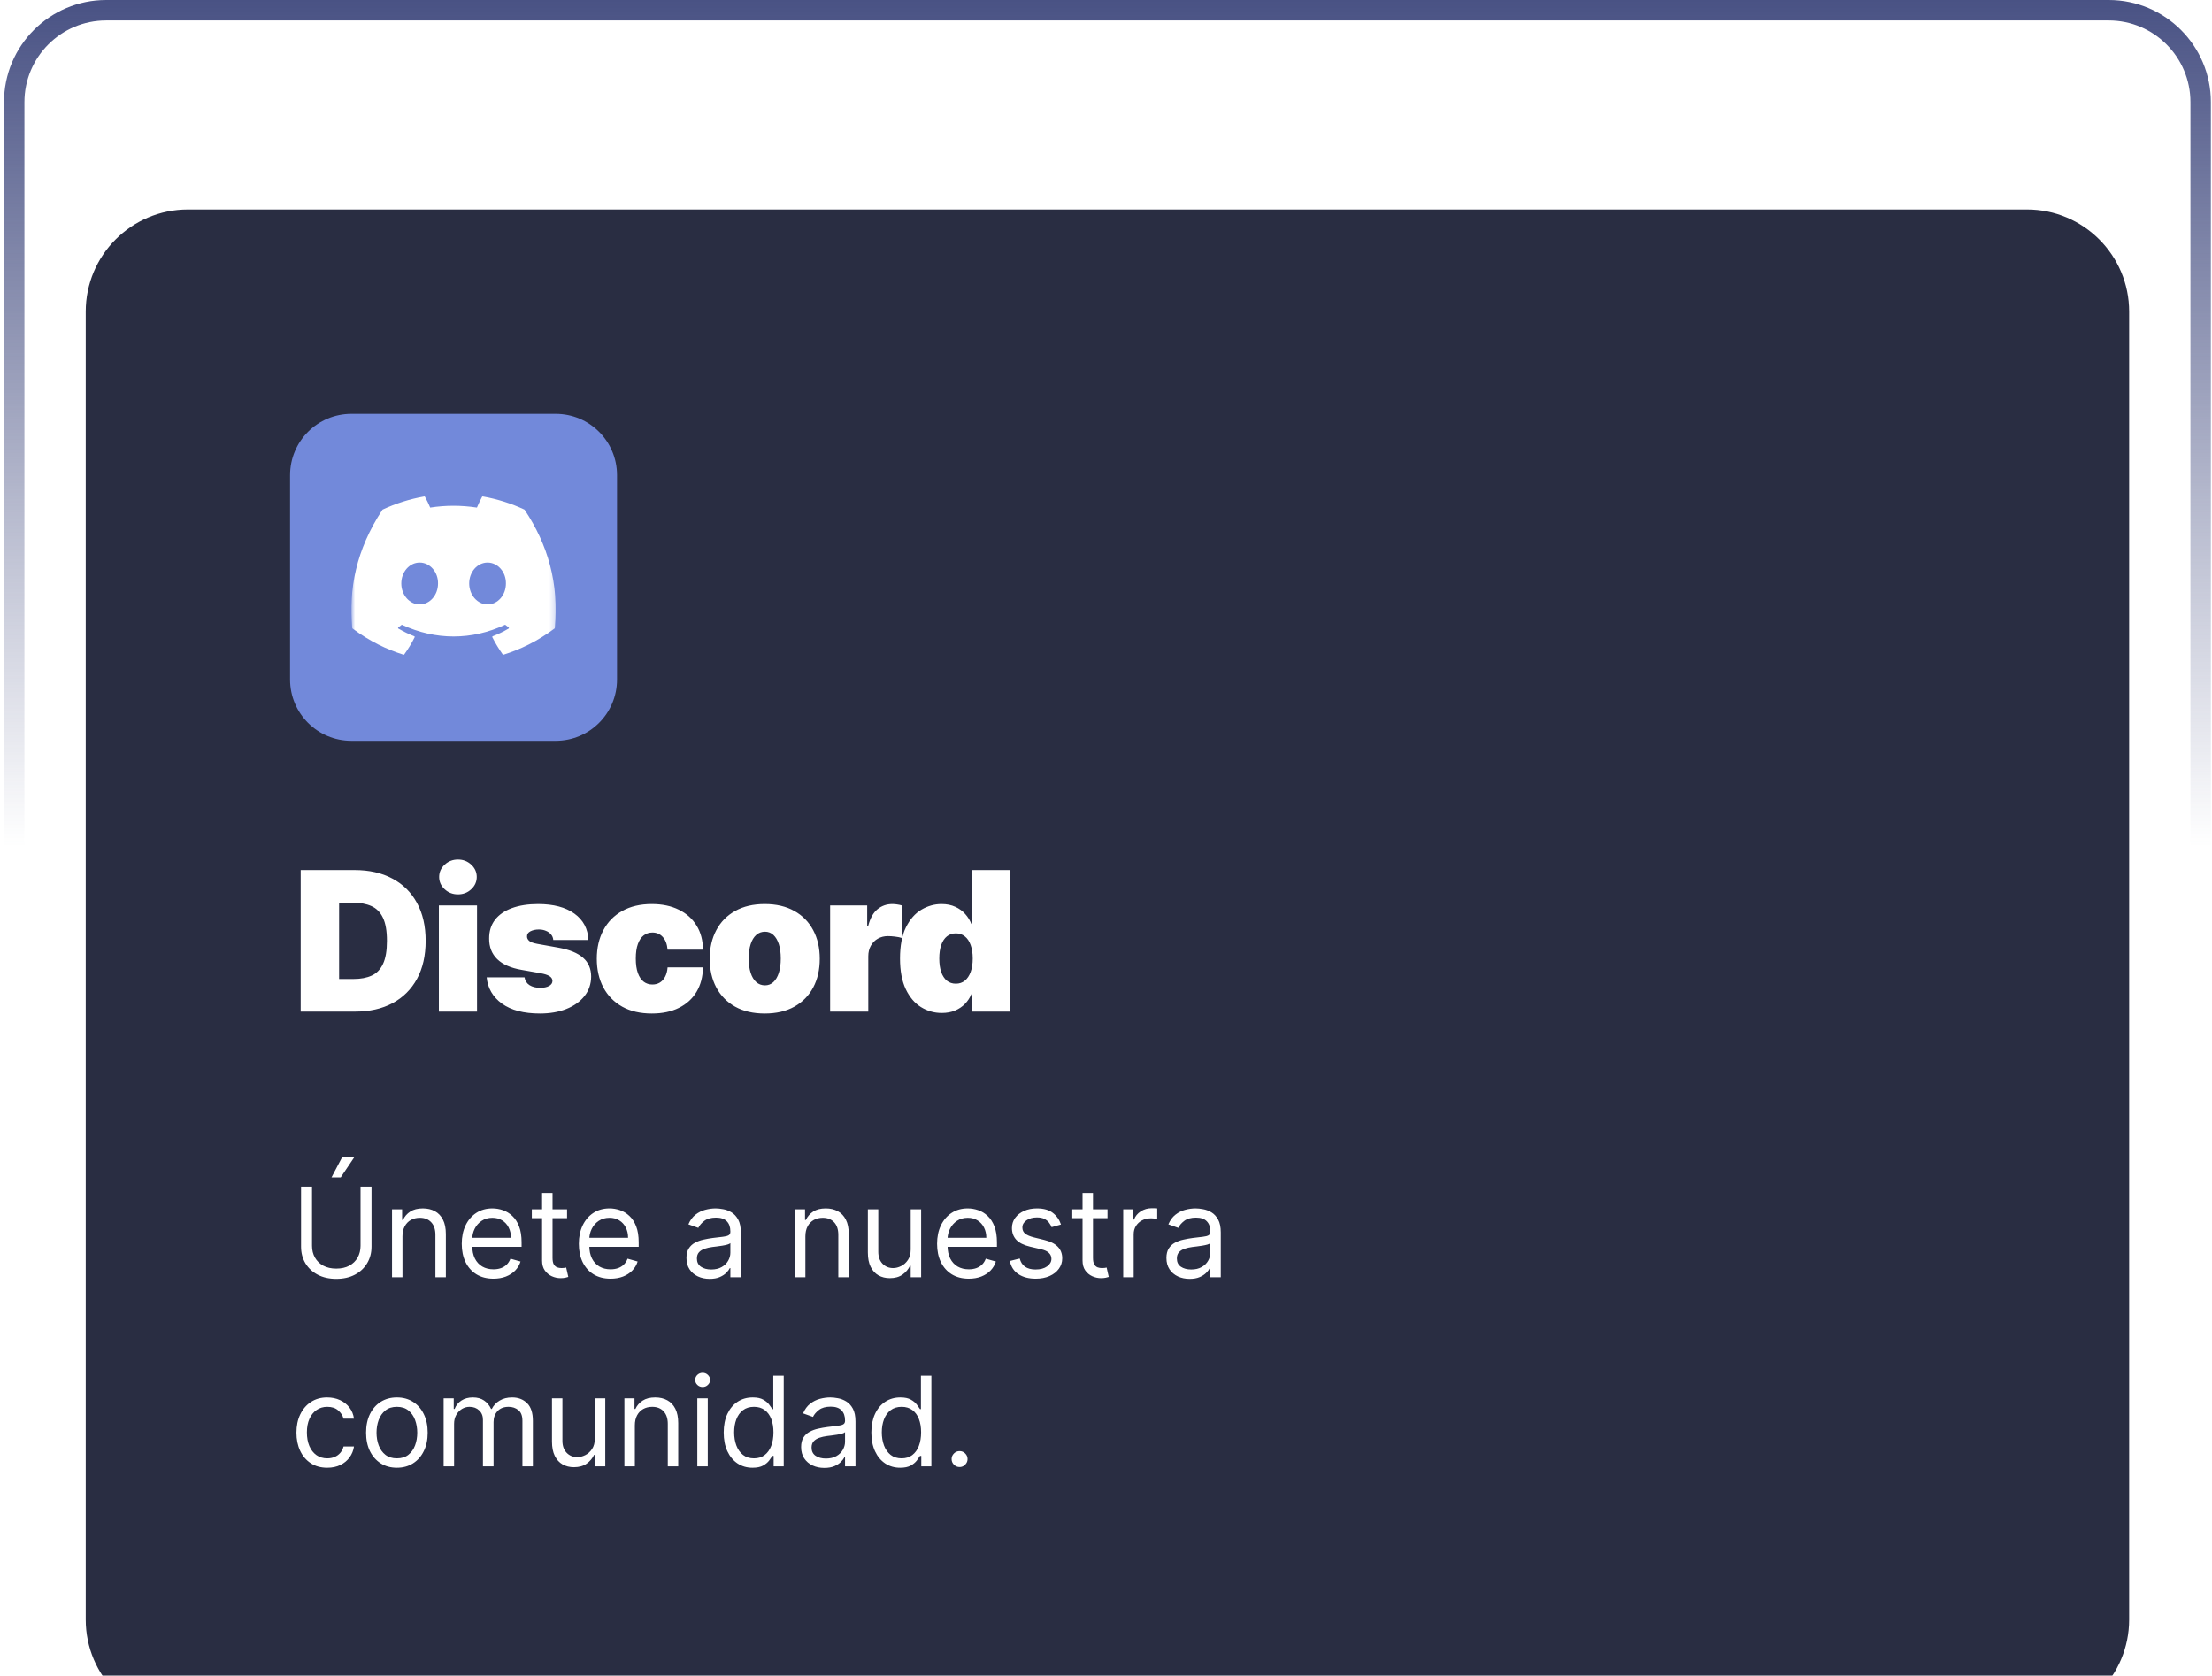 <svg width="433" height="328" viewBox="0 0 433 328" fill="none" xmlns="http://www.w3.org/2000/svg">
<g clip-path="url(#clip0_7043_4046)">
<g filter="url(#filter0_d_7043_4046)">
<path d="M16.781 36C16.781 24.954 25.736 16 36.781 16H396.781C407.827 16 416.781 24.954 416.781 36V292C416.781 303.046 407.827 312 396.781 312H36.781C25.736 312 16.781 303.046 16.781 292V36Z" fill="#292D42"/>
<path d="M56.781 68C56.781 61.373 62.154 56 68.781 56H108.781C115.409 56 120.781 61.373 120.781 68V108C120.781 114.627 115.409 120 108.781 120H68.781C62.154 120 56.781 114.627 56.781 108V68Z" fill="#7289DA"/>
<g clip-path="url(#clip1_7043_4046)">
<mask id="mask0_7043_4046" style="mask-type:luminance" maskUnits="userSpaceOnUse" x="68" y="67" width="41" height="41">
<path d="M108.781 67.166H68.781V107.167H108.781V67.166Z" fill="white"/>
</mask>
<g mask="url(#mask0_7043_4046)">
<path d="M102.643 74.735C100.093 73.546 97.36 72.67 94.501 72.169C94.449 72.159 94.397 72.183 94.37 72.231C94.019 72.867 93.629 73.696 93.356 74.348C90.282 73.88 87.223 73.88 84.212 74.348C83.939 73.682 83.535 72.867 83.182 72.231C83.155 72.185 83.103 72.16 83.051 72.169C80.194 72.669 77.46 73.544 74.909 74.735C74.887 74.745 74.868 74.761 74.856 74.782C69.67 82.655 68.25 90.334 68.947 97.918C68.95 97.955 68.97 97.991 68.999 98.013C72.42 100.567 75.734 102.117 78.987 103.144C79.039 103.16 79.094 103.141 79.127 103.097C79.897 102.03 80.582 100.904 81.17 99.72C81.205 99.65 81.172 99.568 81.101 99.541C80.013 99.121 78.977 98.61 77.981 98.029C77.902 97.983 77.896 97.868 77.968 97.813C78.178 97.654 78.388 97.487 78.588 97.32C78.624 97.289 78.675 97.283 78.717 97.302C85.263 100.339 92.35 100.339 98.82 97.302C98.862 97.281 98.913 97.287 98.95 97.318C99.151 97.486 99.36 97.654 99.572 97.813C99.644 97.868 99.639 97.983 99.561 98.029C98.564 98.621 97.528 99.121 96.439 99.539C96.368 99.567 96.336 99.65 96.371 99.72C96.972 100.902 97.658 102.028 98.413 103.096C98.444 103.141 98.501 103.16 98.553 103.144C101.821 102.117 105.136 100.567 108.557 98.013C108.587 97.991 108.606 97.957 108.609 97.92C109.443 89.152 107.212 81.535 102.695 74.783C102.684 74.761 102.665 74.745 102.643 74.735ZM82.148 93.3C80.177 93.3 78.553 91.462 78.553 89.203C78.553 86.945 80.146 85.106 82.148 85.106C84.166 85.106 85.774 86.961 85.743 89.203C85.743 91.462 84.15 93.3 82.148 93.3ZM95.439 93.3C93.468 93.3 91.844 91.462 91.844 89.203C91.844 86.945 93.437 85.106 95.439 85.106C97.457 85.106 99.065 86.961 99.034 89.203C99.034 91.462 97.457 93.3 95.439 93.3Z" fill="white"/>
</g>
</g>
<path d="M69.519 173H58.858V145.291H69.411C72.261 145.291 74.724 145.846 76.798 146.955C78.882 148.056 80.487 149.643 81.615 151.718C82.751 153.783 83.32 156.259 83.32 159.145C83.32 162.032 82.756 164.512 81.629 166.587C80.501 168.652 78.904 170.24 76.839 171.349C74.773 172.45 72.334 173 69.519 173ZM66.38 166.614H69.249C70.62 166.614 71.788 166.393 72.753 165.951C73.727 165.509 74.467 164.747 74.972 163.664C75.486 162.582 75.743 161.076 75.743 159.145C75.743 157.215 75.481 155.709 74.958 154.626C74.444 153.544 73.686 152.782 72.685 152.34C71.693 151.898 70.475 151.677 69.032 151.677H66.38V166.614ZM85.909 173V152.218H93.377V173H85.909ZM89.643 150.053C88.632 150.053 87.767 149.72 87.045 149.052C86.323 148.385 85.963 147.582 85.963 146.644C85.963 145.706 86.323 144.903 87.045 144.236C87.767 143.568 88.632 143.234 89.643 143.234C90.662 143.234 91.528 143.568 92.24 144.236C92.962 144.903 93.323 145.706 93.323 146.644C93.323 147.582 92.962 148.385 92.24 149.052C91.528 149.72 90.662 150.053 89.643 150.053ZM115.178 158.983H108.305C108.269 158.559 108.12 158.194 107.858 157.887C107.597 157.581 107.259 157.346 106.844 157.184C106.438 157.012 105.987 156.927 105.491 156.927C104.85 156.927 104.3 157.044 103.84 157.278C103.38 157.513 103.155 157.847 103.164 158.28C103.155 158.586 103.285 158.87 103.556 159.132C103.836 159.394 104.372 159.596 105.166 159.741L109.387 160.498C111.516 160.886 113.099 161.54 114.136 162.46C115.183 163.371 115.71 164.593 115.719 166.127C115.71 167.606 115.268 168.891 114.393 169.983C113.527 171.065 112.341 171.904 110.835 172.499C109.338 173.086 107.628 173.379 105.707 173.379C102.532 173.379 100.047 172.729 98.252 171.431C96.466 170.132 95.47 168.418 95.262 166.289H102.677C102.776 166.948 103.1 167.457 103.651 167.818C104.21 168.17 104.913 168.346 105.761 168.346C106.447 168.346 107.011 168.228 107.453 167.994C107.904 167.759 108.134 167.426 108.143 166.993C108.134 166.596 107.935 166.28 107.547 166.046C107.168 165.811 106.573 165.622 105.761 165.477L102.081 164.828C99.962 164.458 98.374 163.755 97.319 162.717C96.263 161.68 95.74 160.345 95.749 158.713C95.74 157.269 96.119 156.047 96.886 155.046C97.662 154.036 98.766 153.269 100.201 152.746C101.644 152.214 103.353 151.948 105.328 151.948C108.332 151.948 110.7 152.57 112.432 153.815C114.172 155.059 115.088 156.782 115.178 158.983ZM127.593 173.379C125.338 173.379 123.408 172.932 121.802 172.039C120.197 171.137 118.965 169.884 118.109 168.278C117.252 166.664 116.823 164.792 116.823 162.663C116.823 160.535 117.252 158.667 118.109 157.062C118.965 155.447 120.197 154.194 121.802 153.301C123.408 152.399 125.338 151.948 127.593 151.948C129.631 151.948 131.395 152.317 132.883 153.057C134.38 153.788 135.539 154.825 136.36 156.169C137.181 157.504 137.596 159.073 137.605 160.877H130.678C130.579 159.786 130.263 158.956 129.731 158.388C129.207 157.811 128.531 157.522 127.701 157.522C127.052 157.522 126.483 157.711 125.996 158.09C125.509 158.46 125.13 159.024 124.86 159.781C124.589 160.53 124.454 161.473 124.454 162.609C124.454 163.746 124.589 164.693 124.86 165.45C125.13 166.199 125.509 166.763 125.996 167.142C126.483 167.511 127.052 167.696 127.701 167.696C128.251 167.696 128.738 167.57 129.162 167.317C129.586 167.056 129.929 166.677 130.191 166.181C130.461 165.676 130.624 165.063 130.678 164.341H137.605C137.578 166.172 137.159 167.768 136.347 169.13C135.535 170.483 134.385 171.53 132.897 172.269C131.417 173.009 129.649 173.379 127.593 173.379ZM149.698 173.379C147.444 173.379 145.513 172.932 143.908 172.039C142.302 171.137 141.071 169.884 140.214 168.278C139.357 166.664 138.929 164.792 138.929 162.663C138.929 160.535 139.357 158.667 140.214 157.062C141.071 155.447 142.302 154.194 143.908 153.301C145.513 152.399 147.444 151.948 149.698 151.948C151.953 151.948 153.884 152.399 155.489 153.301C157.095 154.194 158.326 155.447 159.183 157.062C160.04 158.667 160.468 160.535 160.468 162.663C160.468 164.792 160.04 166.664 159.183 168.278C158.326 169.884 157.095 171.137 155.489 172.039C153.884 172.932 151.953 173.379 149.698 173.379ZM149.753 167.859C150.384 167.859 150.93 167.647 151.39 167.223C151.85 166.799 152.206 166.194 152.459 165.41C152.711 164.625 152.837 163.691 152.837 162.609C152.837 161.518 152.711 160.584 152.459 159.808C152.206 159.024 151.85 158.419 151.39 157.995C150.93 157.571 150.384 157.36 149.753 157.36C149.085 157.36 148.512 157.571 148.034 157.995C147.556 158.419 147.191 159.024 146.938 159.808C146.686 160.584 146.56 161.518 146.56 162.609C146.56 163.691 146.686 164.625 146.938 165.41C147.191 166.194 147.556 166.799 148.034 167.223C148.512 167.647 149.085 167.859 149.753 167.859ZM162.499 173V152.218H169.751V156.169H169.967C170.346 154.708 170.946 153.639 171.767 152.962C172.597 152.286 173.566 151.948 174.676 151.948C175 151.948 175.321 151.975 175.636 152.029C175.961 152.074 176.272 152.142 176.57 152.232V158.604C176.2 158.478 175.745 158.383 175.203 158.32C174.662 158.257 174.198 158.225 173.81 158.225C173.079 158.225 172.421 158.392 171.834 158.726C171.257 159.051 170.802 159.511 170.468 160.106C170.134 160.692 169.967 161.382 169.967 162.176V173H162.499ZM184.351 173.271C182.872 173.271 181.51 172.883 180.265 172.107C179.029 171.331 178.037 170.154 177.288 168.576C176.549 166.997 176.179 165.008 176.179 162.609C176.179 160.102 176.567 158.063 177.342 156.494C178.127 154.924 179.137 153.774 180.373 153.044C181.618 152.313 182.926 151.948 184.297 151.948C185.325 151.948 186.227 152.128 187.003 152.489C187.778 152.841 188.428 153.314 188.951 153.909C189.474 154.496 189.871 155.141 190.142 155.844H190.25V145.291H197.718V173H190.304V169.59H190.142C189.853 170.294 189.438 170.925 188.897 171.485C188.365 172.035 187.715 172.472 186.949 172.797C186.191 173.113 185.325 173.271 184.351 173.271ZM187.111 167.534C187.796 167.534 188.383 167.336 188.87 166.939C189.366 166.533 189.745 165.964 190.006 165.234C190.277 164.494 190.412 163.619 190.412 162.609C190.412 161.581 190.277 160.701 190.006 159.971C189.745 159.231 189.366 158.667 188.87 158.28C188.383 157.883 187.796 157.684 187.111 157.684C186.425 157.684 185.839 157.883 185.352 158.28C184.874 158.667 184.504 159.231 184.243 159.971C183.99 160.701 183.864 161.581 183.864 162.609C183.864 163.637 183.99 164.521 184.243 165.261C184.504 165.992 184.874 166.555 185.352 166.952C185.839 167.34 186.425 167.534 187.111 167.534Z" fill="white"/>
<path d="M70.576 207.255H72.724V219.004C72.724 220.217 72.439 221.3 71.867 222.253C71.3 223.201 70.501 223.949 69.466 224.497C68.433 225.04 67.219 225.312 65.827 225.312C64.435 225.312 63.222 225.04 62.188 224.497C61.154 223.949 60.351 223.201 59.779 222.253C59.213 221.3 58.93 220.217 58.93 219.004V207.255H61.079V218.831C61.079 219.697 61.27 220.468 61.651 221.144C62.032 221.814 62.575 222.343 63.28 222.73C63.99 223.111 64.84 223.302 65.827 223.302C66.815 223.302 67.664 223.111 68.375 222.73C69.085 222.343 69.628 221.814 70.004 221.144C70.385 220.468 70.576 219.697 70.576 218.831V207.255ZM64.891 205.452L67.006 201.432H69.397L66.694 205.452H64.891ZM78.783 216.994V225H76.738V211.691H78.714V213.77H78.887C79.199 213.095 79.673 212.552 80.308 212.141C80.944 211.726 81.764 211.518 82.769 211.518C83.67 211.518 84.459 211.702 85.135 212.072C85.81 212.436 86.336 212.991 86.712 213.736C87.087 214.475 87.275 215.411 87.275 216.543V225H85.23V216.682C85.23 215.636 84.958 214.822 84.415 214.238C83.872 213.649 83.127 213.355 82.18 213.355C81.527 213.355 80.944 213.496 80.43 213.779C79.921 214.062 79.52 214.475 79.225 215.018C78.931 215.561 78.783 216.22 78.783 216.994ZM96.591 225.277C95.309 225.277 94.203 224.994 93.273 224.428C92.349 223.856 91.635 223.059 91.133 222.037C90.636 221.008 90.388 219.813 90.388 218.449C90.388 217.086 90.636 215.885 91.133 214.845C91.635 213.799 92.334 212.985 93.23 212.401C94.131 211.812 95.182 211.518 96.384 211.518C97.077 211.518 97.761 211.633 98.437 211.864C99.113 212.095 99.728 212.471 100.283 212.991C100.837 213.505 101.279 214.186 101.608 215.036C101.938 215.885 102.102 216.93 102.102 218.172V219.039H91.843V217.271H100.023C100.023 216.52 99.873 215.85 99.572 215.261C99.278 214.672 98.856 214.207 98.307 213.866C97.764 213.525 97.123 213.355 96.384 213.355C95.569 213.355 94.864 213.557 94.269 213.961C93.68 214.36 93.227 214.88 92.909 215.521C92.591 216.162 92.433 216.849 92.433 217.583V218.761C92.433 219.766 92.606 220.619 92.952 221.317C93.305 222.011 93.793 222.539 94.417 222.903C95.041 223.261 95.766 223.44 96.591 223.44C97.129 223.44 97.614 223.365 98.047 223.215C98.486 223.059 98.865 222.828 99.182 222.522C99.5 222.21 99.746 221.823 99.919 221.361L101.894 221.915C101.686 222.585 101.337 223.175 100.846 223.683C100.355 224.186 99.748 224.578 99.026 224.861C98.304 225.139 97.493 225.277 96.591 225.277ZM111.001 211.691V213.424H104.104V211.691H111.001ZM106.114 208.502H108.159V221.188C108.159 221.765 108.243 222.198 108.41 222.487C108.584 222.77 108.803 222.961 109.069 223.059C109.34 223.152 109.626 223.198 109.927 223.198C110.152 223.198 110.337 223.186 110.481 223.163C110.626 223.134 110.741 223.111 110.828 223.094L111.244 224.931C111.105 224.983 110.912 225.035 110.663 225.087C110.415 225.144 110.1 225.173 109.719 225.173C109.141 225.173 108.575 225.049 108.02 224.801C107.472 224.552 107.015 224.174 106.651 223.666C106.293 223.157 106.114 222.516 106.114 221.742V208.502ZM119.514 225.277C118.232 225.277 117.126 224.994 116.196 224.428C115.271 223.856 114.558 223.059 114.055 222.037C113.559 221.008 113.31 219.813 113.31 218.449C113.31 217.086 113.559 215.885 114.055 214.845C114.558 213.799 115.257 212.985 116.152 212.401C117.053 211.812 118.105 211.518 119.306 211.518C119.999 211.518 120.684 211.633 121.36 211.864C122.036 212.095 122.651 212.471 123.205 212.991C123.76 213.505 124.202 214.186 124.531 215.036C124.86 215.885 125.025 216.93 125.025 218.172V219.039H114.766V217.271H122.945C122.945 216.52 122.795 215.85 122.495 215.261C122.2 214.672 121.779 214.207 121.23 213.866C120.687 213.525 120.046 213.355 119.306 213.355C118.492 213.355 117.787 213.557 117.192 213.961C116.603 214.36 116.149 214.88 115.832 215.521C115.514 216.162 115.355 216.849 115.355 217.583V218.761C115.355 219.766 115.528 220.619 115.875 221.317C116.227 222.011 116.715 222.539 117.339 222.903C117.963 223.261 118.688 223.44 119.514 223.44C120.051 223.44 120.537 223.365 120.97 223.215C121.409 223.059 121.787 222.828 122.105 222.522C122.423 222.21 122.668 221.823 122.841 221.361L124.817 221.915C124.609 222.585 124.26 223.175 123.769 223.683C123.278 224.186 122.671 224.578 121.949 224.861C121.227 225.139 120.415 225.277 119.514 225.277ZM138.915 225.312C138.071 225.312 137.306 225.153 136.618 224.835C135.931 224.512 135.385 224.047 134.981 223.44C134.576 222.828 134.374 222.089 134.374 221.222C134.374 220.46 134.524 219.842 134.825 219.368C135.125 218.888 135.527 218.513 136.029 218.241C136.532 217.97 137.086 217.768 137.693 217.635C138.305 217.496 138.92 217.387 139.538 217.306C140.347 217.202 141.003 217.124 141.505 217.072C142.014 217.014 142.383 216.919 142.614 216.786C142.851 216.653 142.97 216.422 142.97 216.093V216.023C142.97 215.168 142.736 214.504 142.268 214.03C141.806 213.557 141.104 213.32 140.162 213.32C139.186 213.32 138.421 213.534 137.866 213.961C137.312 214.389 136.922 214.845 136.696 215.33L134.756 214.637C135.102 213.828 135.564 213.199 136.142 212.748C136.725 212.292 137.361 211.974 138.048 211.795C138.741 211.61 139.423 211.518 140.093 211.518C140.52 211.518 141.011 211.57 141.566 211.674C142.126 211.772 142.666 211.977 143.186 212.289C143.712 212.601 144.148 213.071 144.495 213.701C144.841 214.331 145.015 215.174 145.015 216.231V225H142.97V223.198H142.866C142.727 223.487 142.496 223.796 142.173 224.125C141.849 224.454 141.419 224.734 140.882 224.965C140.344 225.196 139.689 225.312 138.915 225.312ZM139.227 223.475C140.035 223.475 140.717 223.316 141.271 222.998C141.832 222.681 142.253 222.271 142.536 221.768C142.825 221.265 142.97 220.737 142.97 220.182V218.311C142.883 218.415 142.692 218.51 142.398 218.597C142.109 218.678 141.774 218.75 141.393 218.813C141.017 218.871 140.65 218.923 140.292 218.969C139.94 219.01 139.654 219.044 139.435 219.073C138.903 219.143 138.406 219.255 137.944 219.411C137.488 219.561 137.118 219.79 136.835 220.096C136.558 220.396 136.419 220.806 136.419 221.326C136.419 222.037 136.682 222.574 137.208 222.938C137.739 223.296 138.412 223.475 139.227 223.475ZM157.654 216.994V225H155.609V211.691H157.585V213.77H157.758C158.07 213.095 158.544 212.552 159.179 212.141C159.815 211.726 160.635 211.518 161.64 211.518C162.541 211.518 163.33 211.702 164.006 212.072C164.681 212.436 165.207 212.991 165.583 213.736C165.958 214.475 166.146 215.411 166.146 216.543V225H164.101V216.682C164.101 215.636 163.829 214.822 163.286 214.238C162.743 213.649 161.998 213.355 161.051 213.355C160.398 213.355 159.815 213.496 159.301 213.779C158.792 214.062 158.391 214.475 158.096 215.018C157.802 215.561 157.654 216.22 157.654 216.994ZM178.27 219.559V211.691H180.315V225H178.27V222.747H178.131C177.819 223.423 177.334 223.998 176.676 224.471C176.017 224.939 175.185 225.173 174.18 225.173C173.348 225.173 172.609 224.991 171.962 224.627C171.315 224.258 170.807 223.703 170.437 222.964C170.067 222.219 169.883 221.28 169.883 220.148V211.691H171.927V220.009C171.927 220.98 172.199 221.754 172.742 222.331C173.291 222.909 173.99 223.198 174.839 223.198C175.347 223.198 175.864 223.068 176.39 222.808C176.921 222.548 177.366 222.149 177.724 221.612C178.088 221.075 178.27 220.39 178.27 219.559ZM189.64 225.277C188.358 225.277 187.252 224.994 186.322 224.428C185.398 223.856 184.684 223.059 184.182 222.037C183.685 221.008 183.436 219.813 183.436 218.449C183.436 217.086 183.685 215.885 184.182 214.845C184.684 213.799 185.383 212.985 186.278 212.401C187.18 211.812 188.231 211.518 189.432 211.518C190.126 211.518 190.81 211.633 191.486 211.864C192.162 212.095 192.777 212.471 193.332 212.991C193.886 213.505 194.328 214.186 194.657 215.036C194.987 215.885 195.151 216.93 195.151 218.172V219.039H184.892V217.271H193.072C193.072 216.52 192.921 215.85 192.621 215.261C192.326 214.672 191.905 214.207 191.356 213.866C190.813 213.525 190.172 213.355 189.432 213.355C188.618 213.355 187.913 213.557 187.318 213.961C186.729 214.36 186.276 214.88 185.958 215.521C185.64 216.162 185.481 216.849 185.481 217.583V218.761C185.481 219.766 185.655 220.619 186.001 221.317C186.354 222.011 186.842 222.539 187.466 222.903C188.089 223.261 188.814 223.44 189.64 223.44C190.178 223.44 190.663 223.365 191.096 223.215C191.535 223.059 191.913 222.828 192.231 222.522C192.549 222.21 192.794 221.823 192.968 221.361L194.943 221.915C194.735 222.585 194.386 223.175 193.895 223.683C193.404 224.186 192.797 224.578 192.075 224.861C191.353 225.139 190.542 225.277 189.64 225.277ZM207.689 214.672L205.852 215.191C205.737 214.885 205.566 214.588 205.341 214.299C205.121 214.004 204.821 213.762 204.44 213.571C204.059 213.381 203.57 213.285 202.975 213.285C202.161 213.285 201.482 213.473 200.939 213.848C200.402 214.218 200.133 214.689 200.133 215.261C200.133 215.769 200.318 216.171 200.688 216.465C201.058 216.76 201.635 217.005 202.421 217.202L204.396 217.687C205.586 217.976 206.473 218.418 207.057 219.013C207.64 219.602 207.932 220.361 207.932 221.291C207.932 222.054 207.712 222.736 207.273 223.336C206.84 223.937 206.233 224.411 205.454 224.757C204.674 225.104 203.767 225.277 202.733 225.277C201.375 225.277 200.252 224.983 199.362 224.393C198.473 223.804 197.909 222.944 197.673 221.811L199.614 221.326C199.798 222.042 200.148 222.58 200.662 222.938C201.182 223.296 201.861 223.475 202.698 223.475C203.651 223.475 204.408 223.273 204.968 222.868C205.534 222.458 205.818 221.967 205.818 221.395C205.818 220.933 205.656 220.546 205.332 220.234C205.009 219.917 204.512 219.68 203.842 219.524L201.624 219.004C200.405 218.715 199.51 218.267 198.938 217.661C198.372 217.049 198.089 216.283 198.089 215.365C198.089 214.614 198.299 213.95 198.721 213.372C199.149 212.794 199.729 212.341 200.463 212.012C201.202 211.682 202.04 211.518 202.975 211.518C204.293 211.518 205.326 211.806 206.077 212.384C206.834 212.962 207.371 213.724 207.689 214.672ZM216.798 211.691V213.424H209.901V211.691H216.798ZM211.911 208.502H213.956V221.188C213.956 221.765 214.04 222.198 214.207 222.487C214.38 222.77 214.6 222.961 214.866 223.059C215.137 223.152 215.423 223.198 215.724 223.198C215.949 223.198 216.134 223.186 216.278 223.163C216.422 223.134 216.538 223.111 216.625 223.094L217.041 224.931C216.902 224.983 216.708 225.035 216.46 225.087C216.212 225.144 215.897 225.173 215.516 225.173C214.938 225.173 214.372 225.049 213.817 224.801C213.268 224.552 212.812 224.174 212.448 223.666C212.09 223.157 211.911 222.516 211.911 221.742V208.502ZM219.874 225V211.691H221.849V213.701H221.988C222.231 213.043 222.67 212.508 223.305 212.098C223.941 211.688 224.657 211.483 225.454 211.483C225.604 211.483 225.792 211.486 226.017 211.492C226.243 211.497 226.413 211.506 226.528 211.518V213.597C226.459 213.58 226.3 213.554 226.052 213.519C225.809 213.479 225.552 213.459 225.281 213.459C224.634 213.459 224.056 213.594 223.548 213.866C223.045 214.131 222.647 214.501 222.352 214.975C222.063 215.443 221.919 215.977 221.919 216.578V225H219.874ZM232.869 225.312C232.026 225.312 231.26 225.153 230.573 224.835C229.885 224.512 229.339 224.047 228.935 223.44C228.531 222.828 228.329 222.089 228.329 221.222C228.329 220.46 228.479 219.842 228.779 219.368C229.08 218.888 229.481 218.513 229.984 218.241C230.486 217.97 231.041 217.768 231.647 217.635C232.26 217.496 232.875 217.387 233.493 217.306C234.302 217.202 234.957 217.124 235.46 217.072C235.968 217.014 236.338 216.919 236.569 216.786C236.806 216.653 236.924 216.422 236.924 216.093V216.023C236.924 215.168 236.69 214.504 236.222 214.03C235.76 213.557 235.058 213.32 234.117 213.32C233.14 213.32 232.375 213.534 231.82 213.961C231.266 214.389 230.876 214.845 230.651 215.33L228.71 214.637C229.056 213.828 229.519 213.199 230.096 212.748C230.68 212.292 231.315 211.974 232.002 211.795C232.696 211.61 233.377 211.518 234.047 211.518C234.475 211.518 234.966 211.57 235.52 211.674C236.081 211.772 236.621 211.977 237.141 212.289C237.666 212.601 238.102 213.071 238.449 213.701C238.796 214.331 238.969 215.174 238.969 216.231V225H236.924V223.198H236.82C236.681 223.487 236.45 223.796 236.127 224.125C235.803 224.454 235.373 224.734 234.836 224.965C234.299 225.196 233.643 225.312 232.869 225.312ZM233.181 223.475C233.99 223.475 234.671 223.316 235.226 222.998C235.786 222.681 236.208 222.271 236.491 221.768C236.78 221.265 236.924 220.737 236.924 220.182V218.311C236.837 218.415 236.647 218.51 236.352 218.597C236.063 218.678 235.728 218.75 235.347 218.813C234.972 218.871 234.605 218.923 234.247 218.969C233.894 219.01 233.608 219.044 233.389 219.073C232.857 219.143 232.361 219.255 231.898 219.411C231.442 219.561 231.072 219.79 230.789 220.096C230.512 220.396 230.373 220.806 230.373 221.326C230.373 222.037 230.636 222.574 231.162 222.938C231.693 223.296 232.366 223.475 233.181 223.475ZM64.06 262.277C62.812 262.277 61.737 261.983 60.836 261.393C59.935 260.804 59.242 259.993 58.757 258.959C58.272 257.925 58.029 256.743 58.029 255.415C58.029 254.063 58.277 252.87 58.774 251.836C59.277 250.796 59.976 249.985 60.871 249.401C61.772 248.812 62.824 248.518 64.025 248.518C64.961 248.518 65.804 248.691 66.555 249.038C67.306 249.384 67.921 249.869 68.401 250.493C68.88 251.117 69.178 251.845 69.293 252.677H67.248C67.092 252.07 66.746 251.533 66.209 251.065C65.677 250.591 64.961 250.355 64.06 250.355C63.263 250.355 62.563 250.562 61.963 250.978C61.368 251.389 60.903 251.969 60.568 252.72C60.239 253.465 60.074 254.34 60.074 255.345C60.074 256.374 60.236 257.269 60.559 258.032C60.888 258.794 61.35 259.386 61.946 259.808C62.546 260.229 63.251 260.44 64.06 260.44C64.591 260.44 65.073 260.348 65.507 260.163C65.94 259.978 66.307 259.713 66.607 259.366C66.907 259.019 67.121 258.603 67.248 258.118H69.293C69.178 258.904 68.892 259.611 68.435 260.241C67.985 260.865 67.387 261.362 66.642 261.731C65.902 262.095 65.042 262.277 64.06 262.277ZM77.689 262.277C76.488 262.277 75.434 261.991 74.527 261.419C73.626 260.848 72.921 260.048 72.412 259.019C71.91 257.991 71.659 256.79 71.659 255.415C71.659 254.028 71.91 252.818 72.412 251.784C72.921 250.75 73.626 249.947 74.527 249.375C75.434 248.804 76.488 248.518 77.689 248.518C78.891 248.518 79.942 248.804 80.843 249.375C81.75 249.947 82.455 250.75 82.957 251.784C83.466 252.818 83.72 254.028 83.72 255.415C83.72 256.79 83.466 257.991 82.957 259.019C82.455 260.048 81.75 260.848 80.843 261.419C79.942 261.991 78.891 262.277 77.689 262.277ZM77.689 260.44C78.602 260.44 79.353 260.206 79.942 259.738C80.531 259.271 80.968 258.655 81.251 257.893C81.534 257.13 81.675 256.304 81.675 255.415C81.675 254.525 81.534 253.696 81.251 252.928C80.968 252.16 80.531 251.539 79.942 251.065C79.353 250.591 78.602 250.355 77.689 250.355C76.777 250.355 76.026 250.591 75.436 251.065C74.847 251.539 74.411 252.16 74.128 252.928C73.845 253.696 73.704 254.525 73.704 255.415C73.704 256.304 73.845 257.13 74.128 257.893C74.411 258.655 74.847 259.271 75.436 259.738C76.026 260.206 76.777 260.44 77.689 260.44ZM86.841 262V248.691H88.817V250.77H88.99C89.268 250.06 89.715 249.508 90.333 249.115C90.951 248.717 91.694 248.518 92.56 248.518C93.438 248.518 94.169 248.717 94.752 249.115C95.342 249.508 95.801 250.06 96.13 250.77H96.269C96.61 250.083 97.121 249.537 97.802 249.133C98.484 248.723 99.302 248.518 100.255 248.518C101.445 248.518 102.418 248.89 103.175 249.635C103.931 250.375 104.31 251.527 104.31 253.093V262H102.265V253.093C102.265 252.111 101.996 251.409 101.459 250.987C100.922 250.565 100.289 250.355 99.561 250.355C98.626 250.355 97.901 250.638 97.386 251.204C96.872 251.764 96.615 252.475 96.615 253.335V262H94.536V252.885C94.536 252.128 94.29 251.519 93.799 251.056C93.308 250.588 92.676 250.355 91.902 250.355C91.37 250.355 90.874 250.496 90.411 250.779C89.955 251.062 89.585 251.455 89.302 251.958C89.025 252.454 88.886 253.029 88.886 253.682V262H86.841ZM116.436 256.559V248.691H118.481V262H116.436V259.747H116.297C115.985 260.423 115.5 260.998 114.842 261.471C114.183 261.939 113.351 262.173 112.346 262.173C111.514 262.173 110.775 261.991 110.128 261.627C109.481 261.258 108.973 260.703 108.603 259.964C108.233 259.219 108.049 258.28 108.049 257.148V248.691H110.093V257.009C110.093 257.98 110.365 258.754 110.908 259.331C111.457 259.909 112.156 260.198 113.005 260.198C113.513 260.198 114.03 260.068 114.556 259.808C115.087 259.548 115.532 259.149 115.89 258.612C116.254 258.075 116.436 257.39 116.436 256.559ZM124.271 253.994V262H122.226V248.691H124.202V250.77H124.375C124.687 250.095 125.161 249.552 125.796 249.141C126.432 248.726 127.252 248.518 128.257 248.518C129.158 248.518 129.947 248.702 130.622 249.072C131.298 249.436 131.824 249.991 132.199 250.736C132.575 251.475 132.763 252.411 132.763 253.543V262H130.718V253.682C130.718 252.636 130.446 251.822 129.903 251.238C129.36 250.649 128.615 250.355 127.668 250.355C127.015 250.355 126.432 250.496 125.917 250.779C125.409 251.062 125.008 251.475 124.713 252.018C124.418 252.561 124.271 253.22 124.271 253.994ZM136.499 262V248.691H138.544V262H136.499ZM137.539 246.473C137.141 246.473 136.797 246.337 136.508 246.065C136.225 245.794 136.083 245.468 136.083 245.086C136.083 244.705 136.225 244.379 136.508 244.107C136.797 243.836 137.141 243.7 137.539 243.7C137.938 243.7 138.278 243.836 138.562 244.107C138.85 244.379 138.995 244.705 138.995 245.086C138.995 245.468 138.85 245.794 138.562 246.065C138.278 246.337 137.938 246.473 137.539 246.473ZM147.315 262.277C146.206 262.277 145.227 261.997 144.378 261.437C143.529 260.871 142.864 260.074 142.385 259.045C141.905 258.011 141.666 256.79 141.666 255.38C141.666 253.982 141.905 252.769 142.385 251.741C142.864 250.713 143.532 249.918 144.386 249.358C145.241 248.798 146.229 248.518 147.35 248.518C148.216 248.518 148.901 248.662 149.403 248.951C149.912 249.234 150.299 249.557 150.564 249.921C150.836 250.279 151.047 250.574 151.197 250.805H151.37V244.255H153.415V262H151.44V259.955H151.197C151.047 260.198 150.833 260.504 150.556 260.874C150.278 261.237 149.883 261.564 149.369 261.853C148.855 262.136 148.17 262.277 147.315 262.277ZM147.592 260.44C148.413 260.44 149.106 260.227 149.672 259.799C150.238 259.366 150.668 258.768 150.963 258.006C151.258 257.237 151.405 256.351 151.405 255.345C151.405 254.352 151.26 253.483 150.972 252.737C150.683 251.986 150.255 251.403 149.689 250.987C149.123 250.565 148.424 250.355 147.592 250.355C146.726 250.355 146.004 250.577 145.426 251.022C144.854 251.461 144.424 252.059 144.135 252.815C143.852 253.566 143.711 254.41 143.711 255.345C143.711 256.293 143.855 257.154 144.144 257.928C144.438 258.696 144.872 259.308 145.444 259.764C146.021 260.215 146.737 260.44 147.592 260.44ZM161.361 262.312C160.517 262.312 159.752 262.153 159.065 261.835C158.377 261.512 157.831 261.047 157.427 260.44C157.023 259.828 156.82 259.089 156.82 258.222C156.82 257.46 156.971 256.842 157.271 256.368C157.571 255.888 157.973 255.513 158.475 255.241C158.978 254.97 159.532 254.768 160.139 254.635C160.751 254.496 161.366 254.387 161.985 254.306C162.793 254.202 163.449 254.124 163.951 254.072C164.46 254.014 164.83 253.919 165.061 253.786C165.297 253.653 165.416 253.422 165.416 253.093V253.023C165.416 252.168 165.182 251.504 164.714 251.03C164.252 250.557 163.55 250.32 162.608 250.32C161.632 250.32 160.867 250.534 160.312 250.961C159.758 251.389 159.368 251.845 159.143 252.33L157.202 251.637C157.548 250.828 158.01 250.199 158.588 249.748C159.171 249.292 159.807 248.974 160.494 248.795C161.187 248.61 161.869 248.518 162.539 248.518C162.967 248.518 163.458 248.57 164.012 248.674C164.572 248.772 165.113 248.977 165.632 249.289C166.158 249.601 166.594 250.071 166.941 250.701C167.287 251.331 167.461 252.174 167.461 253.231V262H165.416V260.198H165.312C165.173 260.487 164.942 260.796 164.619 261.125C164.295 261.454 163.865 261.734 163.328 261.965C162.79 262.196 162.135 262.312 161.361 262.312ZM161.673 260.475C162.481 260.475 163.163 260.316 163.718 259.998C164.278 259.681 164.7 259.271 164.983 258.768C165.271 258.265 165.416 257.737 165.416 257.182V255.311C165.329 255.415 165.139 255.51 164.844 255.597C164.555 255.678 164.22 255.75 163.839 255.813C163.463 255.871 163.097 255.923 162.738 255.969C162.386 256.01 162.1 256.044 161.881 256.073C161.349 256.143 160.852 256.255 160.39 256.411C159.934 256.561 159.564 256.79 159.281 257.096C159.004 257.396 158.865 257.806 158.865 258.326C158.865 259.037 159.128 259.574 159.654 259.938C160.185 260.296 160.858 260.475 161.673 260.475ZM176.219 262.277C175.11 262.277 174.13 261.997 173.281 261.437C172.432 260.871 171.768 260.074 171.288 259.045C170.809 258.011 170.569 256.79 170.569 255.38C170.569 253.982 170.809 252.769 171.288 251.741C171.768 250.713 172.435 249.918 173.29 249.358C174.145 248.798 175.133 248.518 176.253 248.518C177.12 248.518 177.804 248.662 178.307 248.951C178.815 249.234 179.202 249.557 179.468 249.921C179.739 250.279 179.95 250.574 180.1 250.805H180.274V244.255H182.319V262H180.343V259.955H180.1C179.95 260.198 179.737 260.504 179.459 260.874C179.182 261.237 178.786 261.564 178.272 261.853C177.758 262.136 177.074 262.277 176.219 262.277ZM176.496 260.44C177.316 260.44 178.009 260.227 178.575 259.799C179.142 259.366 179.572 258.768 179.867 258.006C180.161 257.237 180.308 256.351 180.308 255.345C180.308 254.352 180.164 253.483 179.875 252.737C179.586 251.986 179.159 251.403 178.593 250.987C178.027 250.565 177.328 250.355 176.496 250.355C175.629 250.355 174.907 250.577 174.33 251.022C173.758 251.461 173.327 252.059 173.039 252.815C172.756 253.566 172.614 254.41 172.614 255.345C172.614 256.293 172.759 257.154 173.047 257.928C173.342 258.696 173.775 259.308 174.347 259.764C174.925 260.215 175.641 260.44 176.496 260.44ZM187.838 262.139C187.411 262.139 187.044 261.986 186.738 261.679C186.432 261.373 186.278 261.006 186.278 260.579C186.278 260.152 186.432 259.785 186.738 259.479C187.044 259.172 187.411 259.019 187.838 259.019C188.266 259.019 188.632 259.172 188.939 259.479C189.245 259.785 189.398 260.152 189.398 260.579C189.398 260.862 189.326 261.122 189.181 261.359C189.043 261.596 188.855 261.786 188.618 261.931C188.387 262.069 188.127 262.139 187.838 262.139Z" fill="white"/>
</g>
</g>
<path d="M20.781 2H412.781C422.722 2 430.781 10.059 430.781 20V326H2.781V20C2.781 10.059 10.84 2 20.781 2Z" stroke="url(#paint0_linear_7043_4046)" stroke-width="4"/>
<defs>
<filter id="filter0_d_7043_4046" x="-21.219" y="3" width="476" height="372" filterUnits="userSpaceOnUse" color-interpolation-filters="sRGB">
<feFlood flood-opacity="0" result="BackgroundImageFix"/>
<feColorMatrix in="SourceAlpha" type="matrix" values="0 0 0 0 0 0 0 0 0 0 0 0 0 0 0 0 0 0 127 0" result="hardAlpha"/>
<feMorphology radius="12" operator="erode" in="SourceAlpha" result="effect1_dropShadow_7043_4046"/>
<feOffset dy="25"/>
<feGaussianBlur stdDeviation="25"/>
<feColorMatrix type="matrix" values="0 0 0 0 0 0 0 0 0 0 0 0 0 0 0 0 0 0 0.25 0"/>
<feBlend mode="normal" in2="BackgroundImageFix" result="effect1_dropShadow_7043_4046"/>
<feBlend mode="normal" in="SourceGraphic" in2="effect1_dropShadow_7043_4046" result="shape"/>
</filter>
<linearGradient id="paint0_linear_7043_4046" x1="216.781" y1="0" x2="216.781" y2="328" gradientUnits="userSpaceOnUse">
<stop stop-color="#495284"/>
<stop offset="0.505" stop-color="#495284" stop-opacity="0"/>
</linearGradient>
<clipPath id="clip0_7043_4046">
<path d="M0.781 20C0.781 8.954 9.736 0 20.781 0H412.781C423.827 0 432.781 8.954 432.781 20V328H0.781V20Z" fill="white"/>
</clipPath>
<clipPath id="clip1_7043_4046">
<rect width="40" height="40" fill="white" transform="translate(68.781 68)"/>
</clipPath>
</defs>
</svg>
